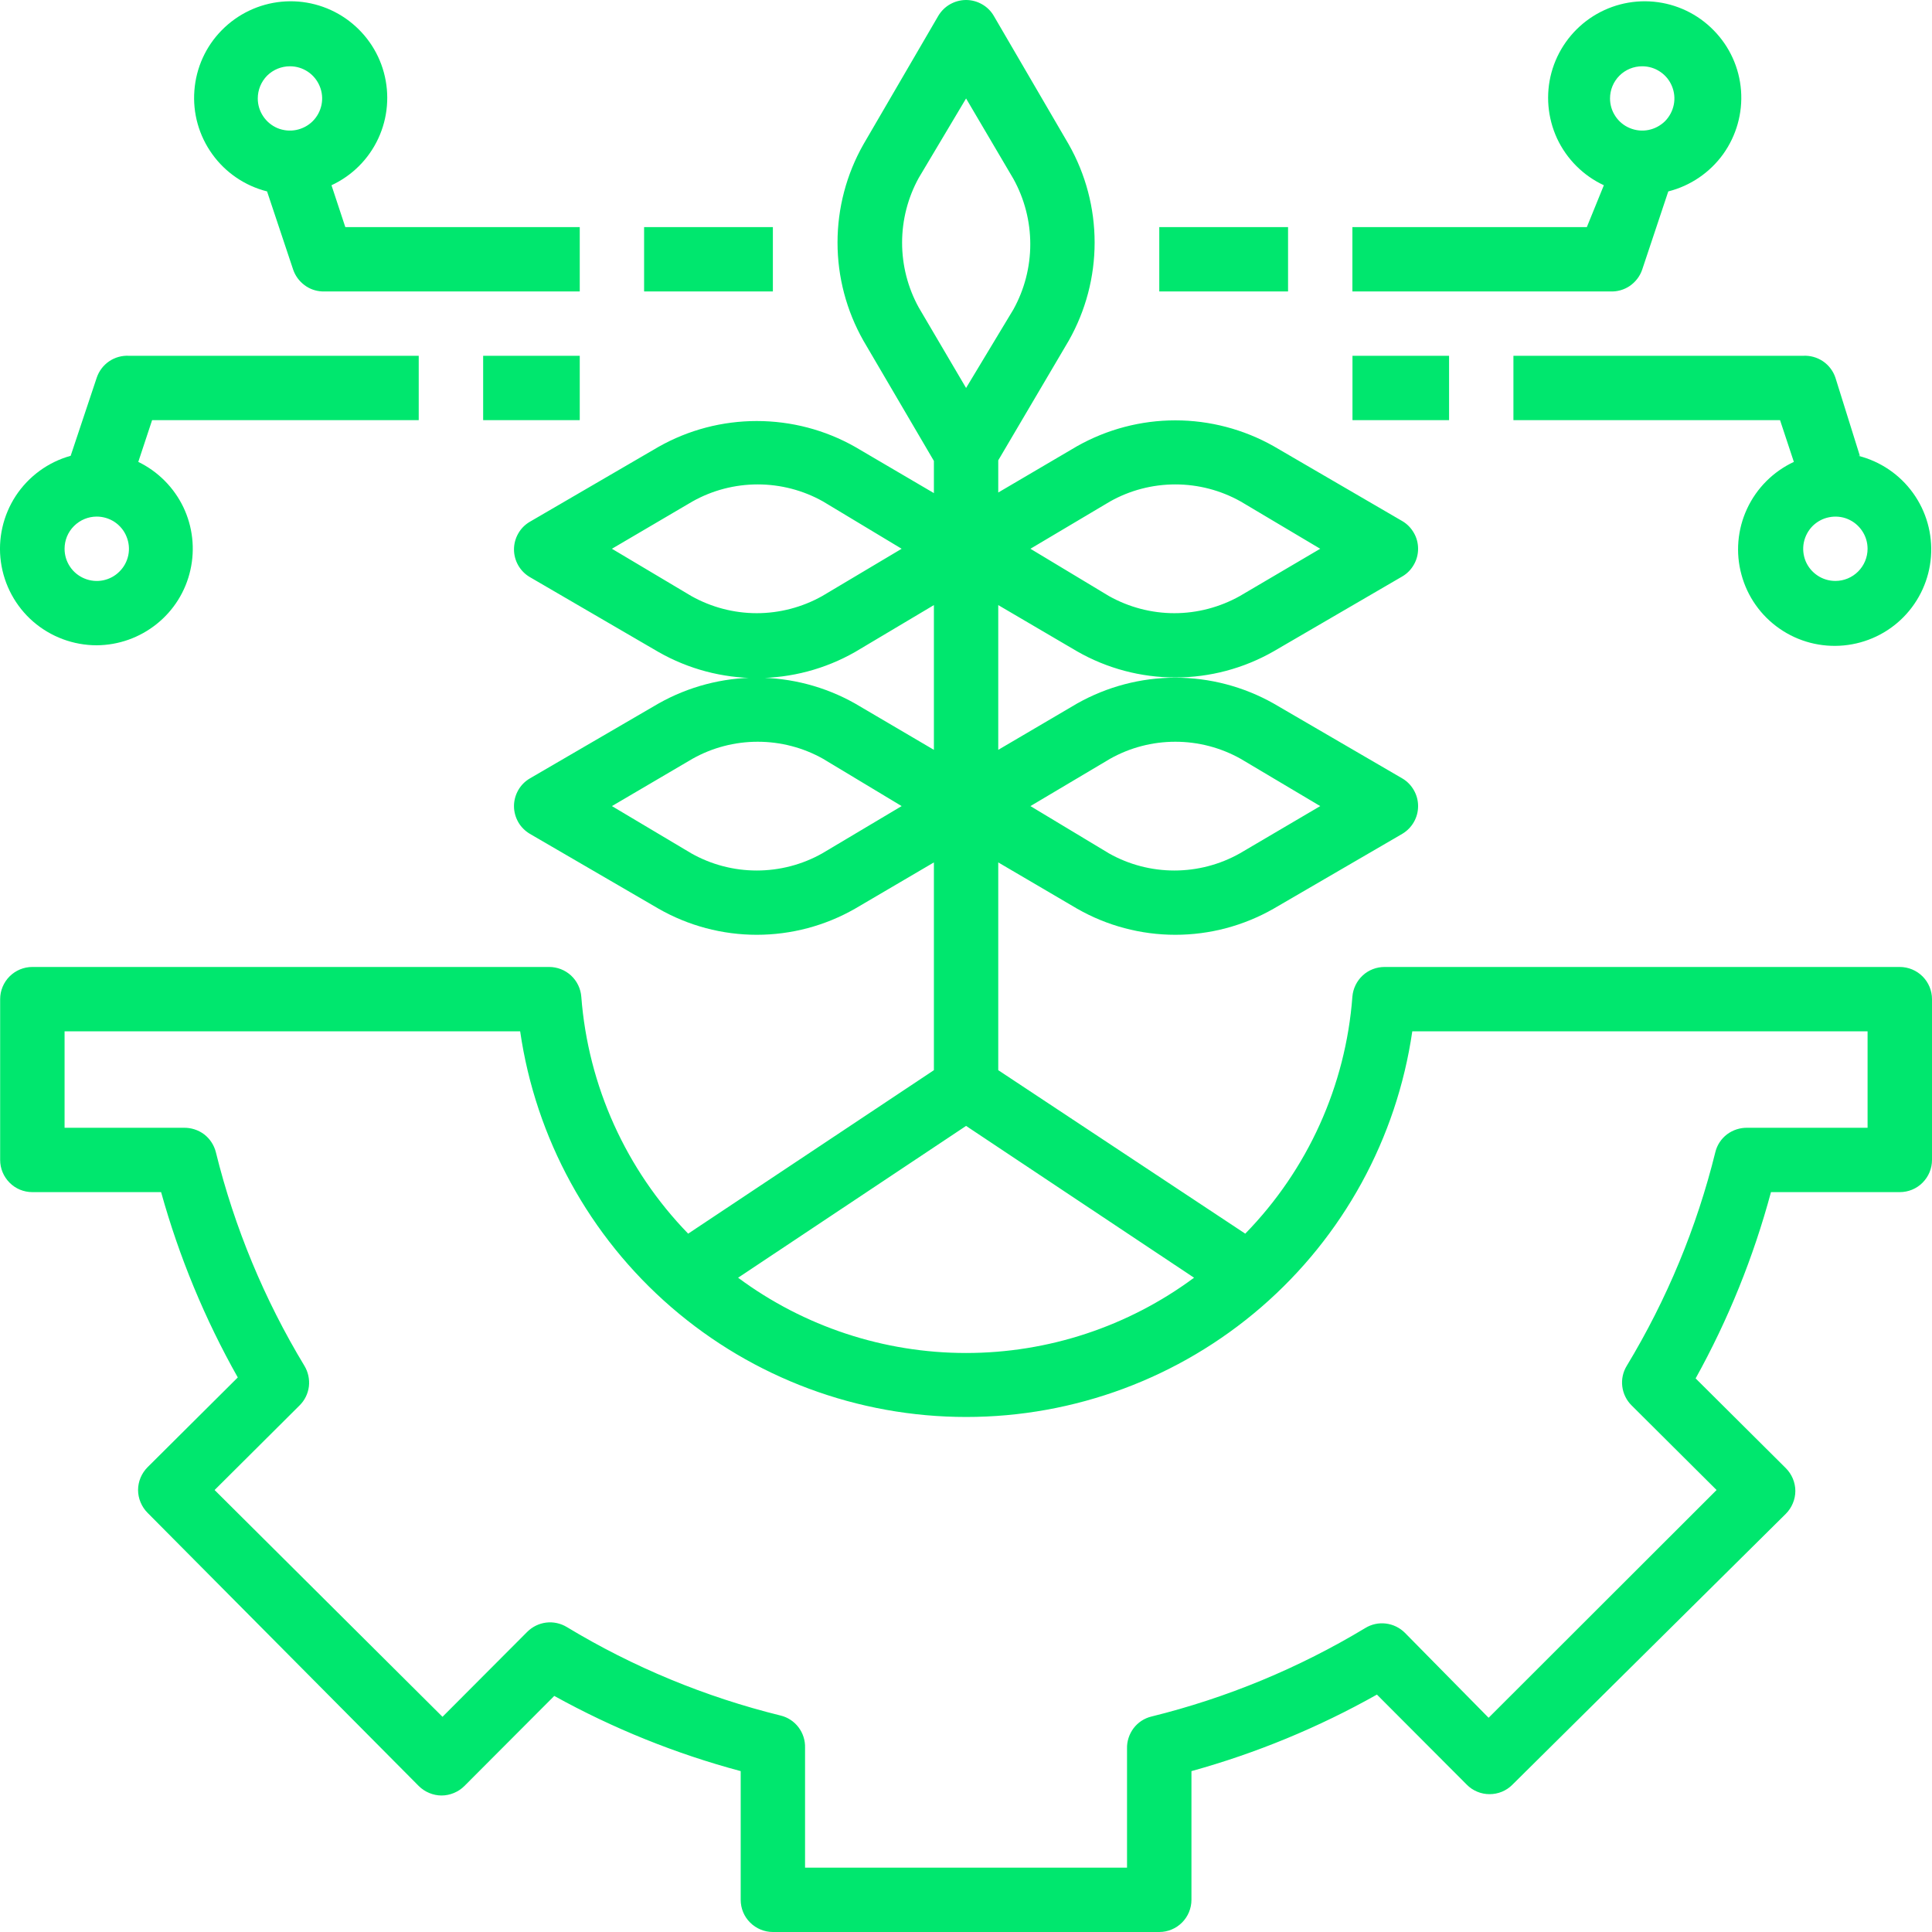 <svg width="26" height="26" viewBox="0 0 26 26" fill="none" xmlns="http://www.w3.org/2000/svg">
<path d="M25.566 13.013H18.634C18.524 13.013 18.419 13.053 18.339 13.127C18.259 13.201 18.209 13.303 18.2 13.411C18.11 14.611 17.599 15.741 16.758 16.602L13.434 14.402V11.606L14.496 12.229C14.898 12.459 15.354 12.58 15.817 12.58C16.281 12.58 16.736 12.459 17.139 12.229L18.872 11.221C18.937 11.182 18.99 11.128 19.027 11.063C19.065 10.997 19.084 10.924 19.084 10.848C19.084 10.773 19.065 10.7 19.027 10.634C18.99 10.569 18.937 10.514 18.872 10.476L17.139 9.467C16.736 9.24 16.28 9.12 15.817 9.12C15.354 9.12 14.899 9.24 14.496 9.467L13.434 10.091V8.143L14.496 8.766C14.898 8.996 15.354 9.117 15.817 9.117C16.281 9.117 16.736 8.996 17.139 8.766L18.872 7.757C18.937 7.719 18.99 7.665 19.027 7.599C19.065 7.534 19.084 7.46 19.084 7.385C19.084 7.31 19.065 7.236 19.027 7.171C18.99 7.106 18.937 7.051 18.872 7.013L17.139 6.004C16.736 5.777 16.28 5.657 15.817 5.657C15.354 5.657 14.899 5.777 14.496 6.004L13.434 6.628V6.195L14.383 4.584C14.611 4.181 14.731 3.727 14.731 3.264C14.731 2.801 14.611 2.346 14.383 1.944L13.373 0.212C13.335 0.147 13.281 0.094 13.215 0.057C13.15 0.02 13.076 0 13.001 0C12.926 0 12.852 0.02 12.786 0.057C12.721 0.094 12.667 0.147 12.628 0.212L11.619 1.944C11.391 2.346 11.271 2.801 11.271 3.264C11.271 3.727 11.391 4.181 11.619 4.584L12.568 6.203V6.636L11.506 6.013C11.103 5.785 10.648 5.666 10.184 5.666C9.721 5.666 9.266 5.785 8.863 6.013L7.13 7.022C7.065 7.06 7.011 7.114 6.974 7.18C6.937 7.245 6.917 7.319 6.917 7.394C6.917 7.469 6.937 7.543 6.974 7.608C7.011 7.673 7.065 7.728 7.13 7.766L8.863 8.775C9.265 9.004 9.721 9.125 10.184 9.125C10.648 9.125 11.104 9.004 11.506 8.775L12.568 8.143V10.091L11.506 9.467C11.103 9.24 10.648 9.12 10.184 9.12C9.721 9.12 9.266 9.24 8.863 9.467L7.13 10.476C7.065 10.514 7.011 10.569 6.974 10.634C6.937 10.7 6.917 10.773 6.917 10.848C6.917 10.924 6.937 10.997 6.974 11.063C7.011 11.128 7.065 11.182 7.13 11.221L8.863 12.229C9.265 12.459 9.721 12.58 10.184 12.58C10.648 12.58 11.104 12.459 11.506 12.229L12.568 11.606V14.402L9.261 16.602C8.424 15.74 7.915 14.613 7.823 13.415C7.815 13.306 7.766 13.204 7.686 13.129C7.605 13.054 7.5 13.013 7.39 13.013H0.435C0.32 13.013 0.21 13.059 0.129 13.14C0.048 13.221 0.002 13.331 0.002 13.446V15.61C0.002 15.725 0.048 15.835 0.129 15.916C0.21 15.998 0.32 16.043 0.435 16.043H2.168C2.41 16.913 2.756 17.75 3.2 18.537L1.986 19.745C1.946 19.785 1.914 19.833 1.892 19.885C1.87 19.938 1.858 19.995 1.858 20.052C1.858 20.109 1.87 20.166 1.892 20.218C1.914 20.271 1.946 20.319 1.986 20.359L5.635 24.035C5.675 24.075 5.723 24.107 5.776 24.129C5.829 24.151 5.885 24.163 5.942 24.163C6 24.163 6.056 24.151 6.109 24.129C6.162 24.107 6.21 24.075 6.25 24.035L7.459 22.823C8.251 23.261 9.093 23.601 9.968 23.835V25.567C9.968 25.682 10.013 25.792 10.095 25.873C10.176 25.954 10.286 26 10.401 26H15.601C15.716 26 15.826 25.954 15.907 25.873C15.988 25.792 16.034 25.682 16.034 25.567V23.835C16.905 23.594 17.743 23.248 18.53 22.805L19.739 24.017C19.779 24.058 19.827 24.09 19.88 24.112C19.932 24.134 19.989 24.145 20.046 24.145C20.103 24.145 20.16 24.134 20.213 24.112C20.266 24.09 20.314 24.058 20.354 24.017L24.033 20.372C24.073 20.332 24.105 20.284 24.127 20.231C24.149 20.179 24.161 20.122 24.161 20.065C24.161 20.008 24.149 19.951 24.127 19.898C24.105 19.846 24.073 19.798 24.033 19.758L22.819 18.55C23.258 17.759 23.598 16.917 23.833 16.043H25.566C25.681 16.043 25.792 15.998 25.873 15.916C25.954 15.835 26 15.725 26 15.61V13.446C26 13.331 25.954 13.221 25.873 13.14C25.792 13.059 25.681 13.013 25.566 13.013ZM16.069 17.195C15.181 17.853 14.106 18.208 13.001 18.208C11.896 18.208 10.82 17.853 9.933 17.195L13.001 15.152L16.069 17.195ZM14.938 10.212C15.206 10.061 15.509 9.982 15.817 9.982C16.125 9.982 16.428 10.061 16.697 10.212L17.767 10.848L16.684 11.485C16.415 11.636 16.112 11.715 15.804 11.715C15.496 11.715 15.193 11.636 14.925 11.485L13.867 10.848L14.938 10.212ZM14.938 6.749C15.206 6.598 15.509 6.519 15.817 6.519C16.125 6.519 16.428 6.598 16.697 6.749L17.767 7.385L16.684 8.022C16.415 8.172 16.112 8.252 15.804 8.252C15.496 8.252 15.193 8.172 14.925 8.022L13.867 7.385L14.938 6.749ZM12.364 2.394L13.001 1.325L13.638 2.407C13.787 2.676 13.865 2.978 13.865 3.286C13.865 3.593 13.787 3.895 13.638 4.164L13.001 5.221L12.364 4.138C12.217 3.871 12.14 3.571 12.14 3.266C12.14 2.961 12.217 2.661 12.364 2.394ZM11.064 8.022C10.796 8.172 10.492 8.252 10.184 8.252C9.876 8.252 9.573 8.172 9.305 8.022L8.235 7.385L9.318 6.749C9.586 6.598 9.889 6.519 10.197 6.519C10.505 6.519 10.809 6.598 11.077 6.749L12.134 7.385L11.064 8.022ZM11.064 11.485C10.796 11.636 10.492 11.715 10.184 11.715C9.876 11.715 9.573 11.636 9.305 11.485L8.235 10.848L9.318 10.212C9.586 10.061 9.889 9.982 10.197 9.982C10.505 9.982 10.809 10.061 11.077 10.212L12.134 10.848L11.064 11.485ZM25.133 15.177H23.517C23.418 15.175 23.321 15.206 23.242 15.265C23.163 15.325 23.107 15.41 23.084 15.506C22.834 16.519 22.432 17.488 21.892 18.381C21.841 18.464 21.82 18.562 21.832 18.658C21.844 18.755 21.888 18.845 21.957 18.913L23.101 20.052L20.033 23.117L18.907 21.974C18.838 21.905 18.748 21.861 18.651 21.849C18.555 21.837 18.457 21.858 18.374 21.909C17.48 22.448 16.51 22.85 15.497 23.1C15.4 23.123 15.315 23.179 15.255 23.258C15.196 23.337 15.164 23.434 15.167 23.532V25.134H10.834V23.52C10.837 23.421 10.806 23.324 10.746 23.245C10.686 23.166 10.601 23.11 10.505 23.087C9.491 22.837 8.521 22.436 7.628 21.896C7.545 21.846 7.447 21.824 7.35 21.836C7.254 21.848 7.164 21.892 7.095 21.961L5.955 23.104L2.888 20.052L4.032 18.913C4.101 18.845 4.145 18.755 4.157 18.658C4.168 18.562 4.147 18.464 4.097 18.381C3.557 17.488 3.155 16.519 2.905 15.506C2.881 15.41 2.825 15.325 2.747 15.265C2.668 15.206 2.571 15.175 2.472 15.177H0.869V13.879H7C7.209 15.32 7.931 16.638 9.033 17.591C10.136 18.545 11.545 19.069 13.003 19.069C14.461 19.069 15.87 18.545 16.973 17.591C18.075 16.638 18.797 15.32 19.006 13.879H25.133V15.177ZM22.1 3.628L22.451 2.576C22.748 2.501 23.009 2.324 23.189 2.075C23.367 1.827 23.453 1.523 23.43 1.218C23.407 0.912 23.276 0.625 23.061 0.407C22.847 0.188 22.562 0.052 22.256 0.023C21.951 -0.006 21.646 0.074 21.394 0.248C21.142 0.423 20.96 0.68 20.879 0.976C20.799 1.271 20.826 1.585 20.954 1.863C21.084 2.141 21.307 2.364 21.584 2.493L21.355 3.056H18.2V3.922H21.667C21.761 3.927 21.855 3.901 21.933 3.848C22.011 3.794 22.07 3.717 22.1 3.628ZM22.1 0.892C22.186 0.892 22.27 0.917 22.341 0.965C22.412 1.012 22.468 1.08 22.5 1.159C22.533 1.238 22.542 1.325 22.525 1.409C22.508 1.493 22.467 1.57 22.407 1.631C22.346 1.691 22.269 1.732 22.185 1.749C22.101 1.766 22.013 1.757 21.934 1.724C21.855 1.692 21.787 1.636 21.74 1.565C21.692 1.494 21.667 1.41 21.667 1.325C21.667 1.21 21.712 1.1 21.794 1.018C21.875 0.937 21.985 0.892 22.1 0.892ZM25.029 6.134L24.7 5.082C24.67 4.993 24.611 4.915 24.533 4.862C24.454 4.809 24.361 4.783 24.267 4.788H20.367V5.654H23.955L24.141 6.216C23.863 6.346 23.64 6.569 23.511 6.847C23.382 7.124 23.355 7.439 23.436 7.734C23.516 8.03 23.698 8.287 23.95 8.461C24.202 8.636 24.508 8.715 24.813 8.686C25.118 8.657 25.403 8.522 25.618 8.303C25.832 8.085 25.963 7.797 25.986 7.492C26.009 7.187 25.924 6.883 25.745 6.635C25.566 6.386 25.305 6.209 25.008 6.134H25.029ZM24.7 7.818C24.614 7.818 24.53 7.793 24.459 7.745C24.388 7.698 24.332 7.63 24.299 7.551C24.267 7.472 24.258 7.385 24.275 7.301C24.292 7.217 24.333 7.14 24.393 7.079C24.454 7.019 24.531 6.977 24.615 6.961C24.699 6.944 24.787 6.952 24.866 6.985C24.945 7.018 25.012 7.073 25.06 7.145C25.108 7.216 25.133 7.3 25.133 7.385C25.133 7.5 25.087 7.61 25.006 7.691C24.925 7.772 24.815 7.818 24.7 7.818Z" fill="#00e76e"/>
<path d="M15.601 3.056H17.334V3.922H15.601V3.056ZM18.201 4.788H19.501V5.654H18.201V4.788ZM7.802 3.056H4.647L4.461 2.493C4.739 2.364 4.962 2.141 5.091 1.863C5.22 1.585 5.246 1.271 5.166 0.976C5.086 0.68 4.903 0.423 4.651 0.248C4.399 0.074 4.094 -0.006 3.789 0.023C3.484 0.052 3.199 0.188 2.984 0.407C2.769 0.625 2.639 0.912 2.616 1.218C2.592 1.523 2.678 1.827 2.857 2.075C3.036 2.324 3.297 2.501 3.594 2.576L3.945 3.628C3.973 3.71 4.025 3.782 4.095 3.835C4.164 3.888 4.248 3.918 4.335 3.922H7.802V3.056ZM3.902 0.892C3.988 0.892 4.071 0.917 4.143 0.965C4.214 1.012 4.269 1.08 4.302 1.159C4.335 1.238 4.344 1.325 4.327 1.409C4.31 1.493 4.269 1.57 4.208 1.631C4.148 1.691 4.07 1.732 3.986 1.749C3.902 1.766 3.815 1.757 3.736 1.725C3.657 1.692 3.589 1.636 3.542 1.565C3.494 1.494 3.469 1.41 3.469 1.325C3.469 1.21 3.514 1.1 3.595 1.018C3.677 0.937 3.787 0.892 3.902 0.892ZM1.302 8.684C1.596 8.682 1.88 8.581 2.109 8.397C2.338 8.214 2.498 7.958 2.562 7.672C2.627 7.386 2.593 7.086 2.466 6.822C2.338 6.558 2.125 6.344 1.861 6.216L2.047 5.654H5.635V4.788H1.735C1.641 4.783 1.547 4.809 1.469 4.862C1.391 4.915 1.332 4.993 1.302 5.082L0.951 6.134C0.648 6.218 0.386 6.41 0.213 6.672C0.041 6.935 -0.031 7.251 0.012 7.562C0.055 7.873 0.209 8.159 0.446 8.365C0.684 8.571 0.988 8.684 1.302 8.684ZM1.302 6.952C1.388 6.952 1.472 6.978 1.543 7.025C1.614 7.073 1.67 7.14 1.702 7.22C1.735 7.299 1.744 7.386 1.727 7.47C1.71 7.554 1.669 7.631 1.608 7.691C1.548 7.752 1.471 7.793 1.387 7.81C1.303 7.827 1.215 7.818 1.136 7.785C1.057 7.752 0.989 7.697 0.942 7.626C0.894 7.555 0.869 7.471 0.869 7.385C0.869 7.27 0.914 7.16 0.996 7.079C1.077 6.998 1.187 6.952 1.302 6.952ZM8.668 3.056H10.401V3.922H8.668V3.056ZM6.502 4.788H7.802V5.654H6.502V4.788Z" fill="#00e76e"/>
</svg>
